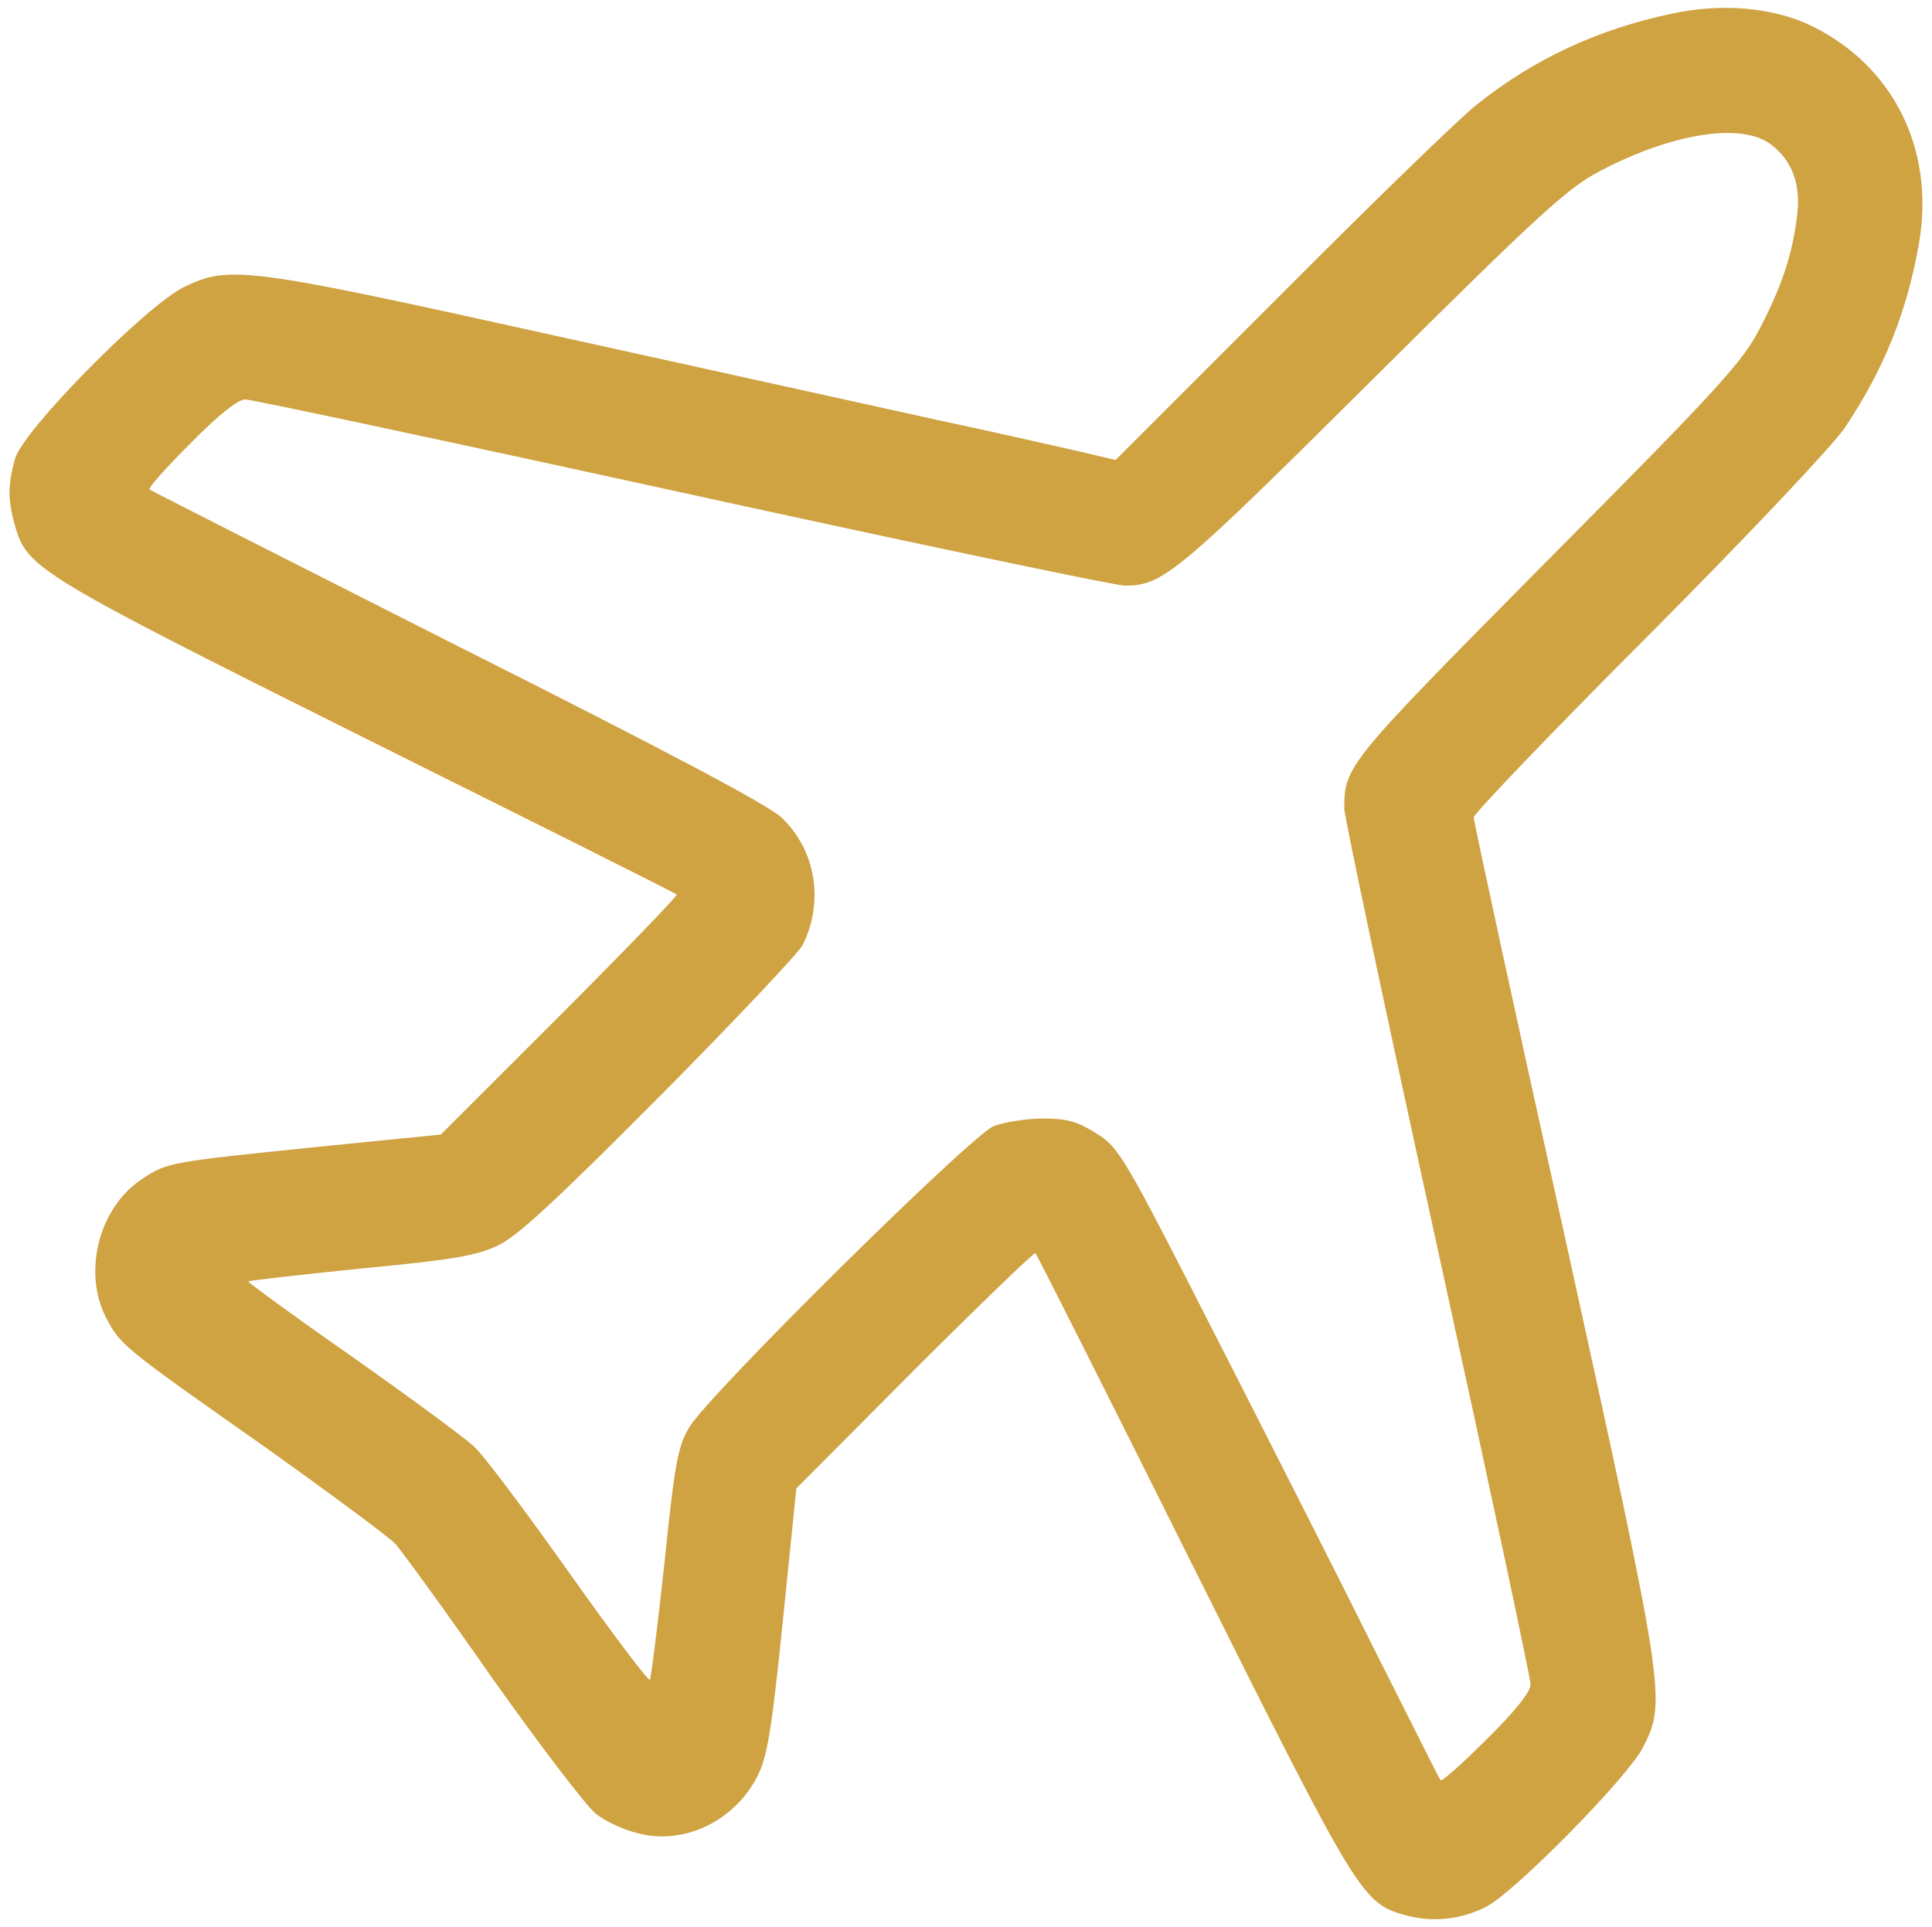 <?xml version="1.0" encoding="utf-8"?>
<!-- Generator: Adobe Illustrator 16.0.0, SVG Export Plug-In . SVG Version: 6.00 Build 0)  -->
<!DOCTYPE svg PUBLIC "-//W3C//DTD SVG 1.1//EN" "http://www.w3.org/Graphics/SVG/1.1/DTD/svg11.dtd">
<svg version="1.1" id="Layer_1" xmlns="http://www.w3.org/2000/svg" xmlns:xlink="http://www.w3.org/1999/xlink" x="0px" y="0px"
	 width="40.268px" height="40.173px" viewBox="0 0 40.268 40.173" enable-background="new 0 0 40.268 40.173" xml:space="preserve">
<g transform="translate(0,512) scale(0.1,-0.1)">
	<path fill="#CFA242" d="M348.135,5117.084c-15.313-3.242-28.789-9.6-40.449-18.984c-3.555-2.808-21.885-20.601-40.762-39.58
		l-34.404-34.409l-8.74,2.051c-4.854,1.074-17.573,3.994-28.252,6.255c-10.679,2.373-46.05,10.137-78.73,17.363
		c-65.684,14.561-68.916,14.995-78.516,10.356c-8.091-4.097-33.545-29.878-35.156-35.806c-1.514-5.396-1.514-8.628,0-13.911
		c2.476-8.848,4.741-10.244,73.228-44.443c35.269-17.578,64.385-32.129,64.707-32.461c0.22-0.205-10.674-11.533-24.37-25.229
		l-24.81-24.8l-25.884-2.588c-30.63-3.135-31.167-3.232-36.235-6.582c-9.063-5.82-12.617-19.307-7.656-29.014
		c3.018-5.713,3.34-6.035,32.676-26.641c13.916-9.912,26.318-19.092,27.612-20.488c1.187-1.289,10.464-14.023,20.381-28.252
		c10.034-14.131,19.736-26.865,21.572-28.154c1.831-1.396,5.61-3.242,8.413-3.877c9.707-2.695,20.493,2.48,25.234,12.08
		c1.943,3.877,2.915,9.912,5.181,32.246l2.803,27.5l24.697,24.814c13.589,13.574,24.912,24.473,25.127,24.258
		c0.322-0.322,15.098-29.668,32.9-65.361c34.824-69.668,35.156-70.215,44.648-72.793c5.498-1.406,11.426-0.752,16.504,1.934
		c6.133,3.242,29.434,26.973,32.559,33.115c4.961,9.707,4.746,10.996-16.172,106.123c-10.566,47.559-19.092,87.139-19.092,87.783
		c0,0.752,16.396,17.9,36.553,38.066c20.293,20.391,38.418,39.58,40.781,43.145c8.301,12.402,13.047,24.375,15.527,38.721
		c3.223,19.302-5.273,36.563-22.207,44.971C369.697,5118.486,358.818,5119.453,348.135,5117.084z M368.936,5090.009
		c4.551-3.34,6.484-8.408,5.625-14.99c-0.977-8.091-3.145-14.561-7.773-23.511c-3.555-6.904-8.418-12.295-44.102-48.208
		c-41.855-42.285-42.5-42.93-42.5-51.875c0-1.621,8.73-42.817,19.414-91.553c10.684-48.75,19.414-89.736,19.414-91.035
		c0-1.514-3.242-5.605-9.16-11.426c-4.971-4.961-9.287-8.848-9.609-8.525c-0.215,0.215-6.035,11.865-13.047,25.771
		c-6.904,13.916-21.895,43.467-33.223,65.684c-19.727,38.721-20.703,40.449-25.439,43.359c-3.896,2.471-6.045,3.125-11.113,3.125
		c-3.457,0-8.086-0.742-10.352-1.611c-4.854-2.061-59.429-55.977-63.423-62.773c-2.368-3.984-3.013-7.441-5.171-28.359
		c-1.401-13.047-2.808-24.063-3.022-24.268c-0.322-0.332-7.871,9.697-16.826,22.324c-8.95,12.607-17.793,24.482-19.839,26.318
		c-1.948,1.826-13.379,10.244-25.459,18.76c-12.08,8.418-21.782,15.537-21.567,15.645c0.215,0.205,10.786,1.396,23.511,2.695
		c19.199,1.826,24.155,2.686,28.579,4.844c4.097,1.943,12.295,9.609,33.545,30.957c15.527,15.645,28.901,29.863,29.873,31.592
		c4.531,9.063,2.803,19.844-4.419,26.641c-2.695,2.588-24.272,14.023-67.627,35.811c-34.941,17.686-63.848,32.349-64.062,32.563
		c-0.322,0.327,3.56,4.639,8.521,9.604c5.825,5.928,9.927,9.165,11.431,9.165c1.294,0,42.28-8.735,91.03-19.414
		c48.745-10.679,90.376-19.409,92.319-19.409c7.871,0,10.889,2.48,51.66,43.032c35.488,35.264,40.762,40.01,47.676,43.569
		C348.662,5092.275,362.9,5094.433,368.936,5090.009z"/>
</g>
</svg>
